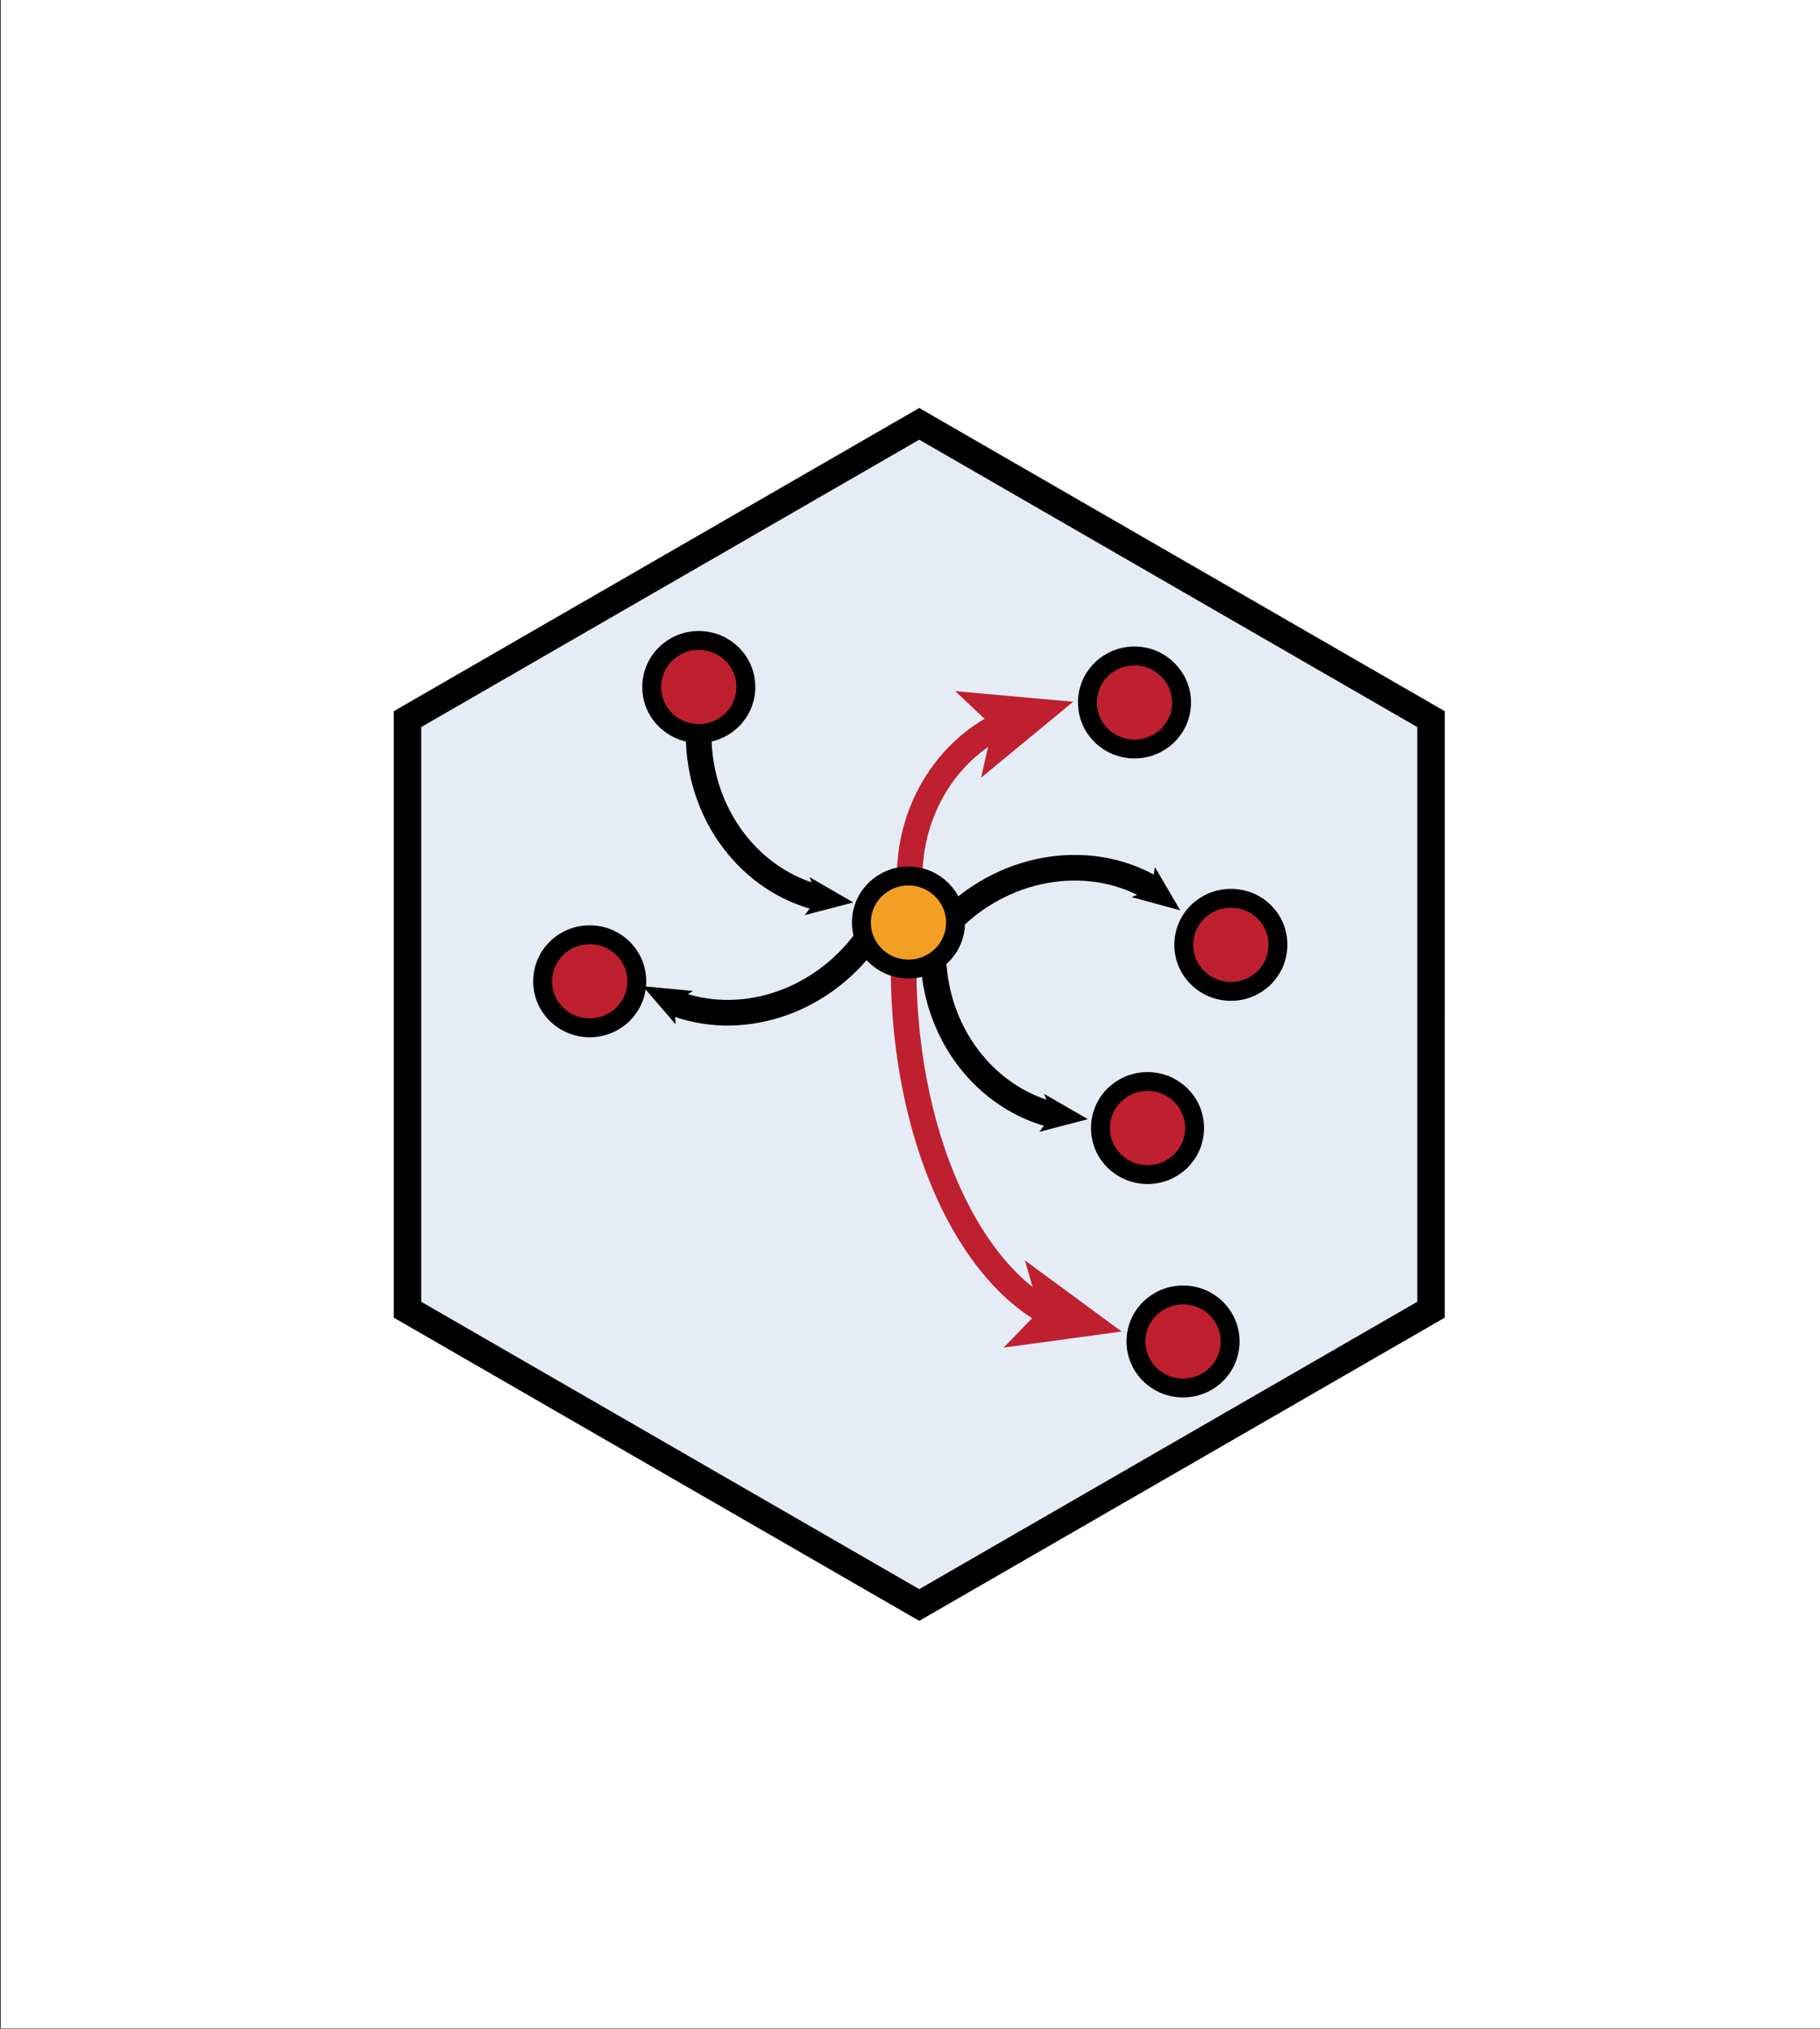 <?xml version="1.0" encoding="UTF-8" standalone="no"?>
<!-- Created with Inkscape (http://www.inkscape.org/) -->

<svg
   width="46.53mm"
   height="51.847mm"
   viewBox="0 0 46.53 51.847"
   version="1.1"
   id="svg37492"
   inkscape:version="1.1.1 (3bf5ae0d25, 2021-09-20, custom)"
   sodipodi:docname="logo.svg"
   xmlns:inkscape="http://www.inkscape.org/namespaces/inkscape"
   xmlns:sodipodi="http://sodipodi.sourceforge.net/DTD/sodipodi-0.dtd"
   xmlns="http://www.w3.org/2000/svg"
   xmlns:svg="http://www.w3.org/2000/svg">
  <rect x="0" y="0" width="46.53" height="51.847" fill="#333333" stroke="none"/>
  <sodipodi:namedview
     id="namedview37494"
     pagecolor="#ffffff"
     bordercolor="#666666"
     borderopacity="1.0"
     inkscape:pageshadow="2"
     inkscape:pageopacity="0.0"
     inkscape:pagecheckerboard="0"
     inkscape:document-units="mm"
     showgrid="false"
     inkscape:zoom="1.5910869"
     inkscape:cx="62.535869"
     inkscape:cy="43.680833"
     inkscape:window-width="1920"
     inkscape:window-height="1080"
     inkscape:window-x="0"
     inkscape:window-y="0"
     inkscape:window-maximized="1"
     inkscape:current-layer="g423059" />
  <defs
     id="defs37489" />
  <g
     inkscape:label="Layer 1"
     inkscape:groupmode="layer"
     id="layer1"
     transform="translate(83.632,-115.397)">
    <g
       id="g5149"
       transform="matrix(0.622,0,0,0.621,-100.872,109.201)"
       style="stroke-width:1.609"
       inkscape:export-filename="/home/fin/logo.png"
       inkscape:export-xdpi="300"
       inkscape:export-ydpi="300">
      <path
         sodipodi:type="star"
         style="fill:#e5ecf6;stroke:#000000;stroke-width:0.769;stroke-miterlimit:4;stroke-dasharray:none;stroke-opacity:1"
         id="path1070-9-61-1-1"
         sodipodi:sides="6"
         sodipodi:cx="27.137175"
         sodipodi:cy="116.99262"
         sodipodi:r1="16.127598"
         sodipodi:r2="13.966911"
         sodipodi:arg1="1.0471976"
         sodipodi:arg2="1.5707963"
         inkscape:flatsided="true"
         inkscape:rounded="0"
         inkscape:randomized="0"
         transform="matrix(0,-1.169,1.172,0,6.412,82.788)"
         inkscape:export-xdpi="300"
         inkscape:export-ydpi="300"
         d="m 35.201,130.96 -16.128,0 -8.064,-13.967 8.064,-13.967 16.128,0 8.064,13.967 z" />
      <g
         id="g99921"
         transform="matrix(1.538,0,0,1.534,67.399,-27.035)"
         style="stroke-width:1.025">
        <g
           id="g4171"
           transform="matrix(0.219,0,0,0.219,43.085,45.279)"
           style="stroke-width:1.025">
          <path
             d="m 49,0 c -3.309,0 -6,2.691 -6,6 0,1.035 0.263,2.009 0.726,2.86 l -9.829,9.829 C 32.542,17.634 30.846,17 29,17 c -1.846,0 -3.542,0.634 -4.898,1.688 L 16.433,11.019 C 16.785,10.424 17,9.74 17,9 17,6.794 15.206,5 13,5 10.794,5 9,6.794 9,9 c 0,2.206 1.794,4 4,4 0.74,0 1.424,-0.215 2.019,-0.567 l 7.669,7.669 C 21.634,21.458 21,23.154 21,25 c 0,1.846 0.634,3.542 1.688,4.897 L 10.024,42.562 C 8.958,41.595 7.549,41 6,41 c -3.309,0 -6,2.691 -6,6 0,3.309 2.691,6 6,6 3.309,0 6,-2.691 6,-6 0,-1.035 -0.263,-2.009 -0.726,-2.86 L 24.103,31.311 c 1.106,0.86 2.44,1.436 3.898,1.619 v 10.16 c -2.833,0.478 -5,2.942 -5,5.91 0,3.309 2.691,6 6,6 3.309,0 6,-2.691 6,-6 0,-2.967 -2.167,-5.431 -5,-5.91 V 32.93 c 1.458,-0.183 3.246,-1.321 4.352,-2.181 l 7.669,7.669 c -0.353,0.596 -0.568,1.28 -0.568,2.02 0,2.206 1.794,4 4,4 2.206,0 4,-1.794 4,-4 0,-2.206 -1.794,-4 -4,-4 -0.74,0 -1.424,0.215 -2.019,0.567 l -7.669,-7.669 C 36.82,27.98 37,26.846 37,25 37,23.154 36.366,21.458 35.312,20.103 l 9.665,-9.665 C 46.042,11.405 47.451,12 49,12 52.309,12 55,9.309 55,6 55,2.691 52.309,0 49,0 Z M 11,9 c 0,-1.103 0.897,-2 2,-2 1.103,0 2,0.897 2,2 0,1.103 -0.897,2 -2,2 -1.103,0 -2,-0.897 -2,-2 z M 6,51 c -2.206,0 -4,-1.794 -4,-4 0,-2.206 1.794,-4 4,-4 2.206,0 4,1.794 4,4 0,2.206 -1.794,4 -4,4 z m 27,-2 c 0,2.206 -1.794,4 -4,4 -2.206,0 -4,-1.794 -4,-4 0,-2.206 1.794,-4 4,-4 2.206,0 4,1.794 4,4 z M 29,31 c -3.309,0 -6,-2.691 -6,-6 0,-3.309 2.691,-6 6,-6 3.309,0 6,2.691 6,6 0,3.309 -2.691,6 -6,6 z m 18.454,9.438 c 0,1.103 -0.897,2 -2,2 -1.103,0 -2,-0.897 -2,-2 0,-1.103 0.897,-2 2,-2 1.103,0 2,0.897 2,2 z M 49,10 c -2.206,0 -4,-1.794 -4,-4 0,-2.206 1.794,-4 4,-4 2.206,0 4,1.794 4,4 0,2.206 -1.794,4 -4,4 z"
             id="path4116"
             sodipodi:nodetypes="ssccsccssssccsccssssccccsssccccssssccsccsssssssssssssssssssssssssssssssss"
             style="stroke-width:1.025" />
          <g
             id="g4118"
             style="stroke-width:1.025" />
          <g
             id="g4120"
             style="stroke-width:1.025" />
          <g
             id="g4122"
             style="stroke-width:1.025" />
          <g
             id="g4124"
             style="stroke-width:1.025" />
          <g
             id="g4126"
             style="stroke-width:1.025" />
          <g
             id="g4128"
             style="stroke-width:1.025" />
          <g
             id="g4130"
             style="stroke-width:1.025" />
          <g
             id="g4132"
             style="stroke-width:1.025" />
          <g
             id="g4134"
             style="stroke-width:1.025" />
          <g
             id="g4136"
             style="stroke-width:1.025" />
          <g
             id="g4138"
             style="stroke-width:1.025" />
          <g
             id="g4140"
             style="stroke-width:1.025" />
          <g
             id="g4142"
             style="stroke-width:1.025" />
          <g
             id="g4144"
             style="stroke-width:1.025" />
          <g
             id="g4146"
             style="stroke-width:1.025" />
        </g>
        <g
           id="g6175"
           transform="matrix(0,0.033,-0.033,0,37.31,55.787)"
           style="stroke-width:1.025">
          <g
             id="g6122"
             style="stroke-width:1.025" />
          <g
             id="g6124"
             style="stroke-width:1.025" />
          <g
             id="g6126"
             style="stroke-width:1.025" />
          <g
             id="g6128"
             style="stroke-width:1.025" />
          <g
             id="g6130"
             style="stroke-width:1.025" />
          <g
             id="g6132"
             style="stroke-width:1.025" />
          <g
             id="g6134"
             style="stroke-width:1.025" />
          <g
             id="g6136"
             style="stroke-width:1.025" />
          <g
             id="g6138"
             style="stroke-width:1.025" />
          <g
             id="g6140"
             style="stroke-width:1.025" />
          <g
             id="g6142"
             style="stroke-width:1.025" />
          <g
             id="g6144"
             style="stroke-width:1.025" />
          <g
             id="g6146"
             style="stroke-width:1.025" />
          <g
             id="g6148"
             style="stroke-width:1.025" />
          <g
             id="g6150"
             style="stroke-width:1.025" />
          <g
             id="g63699"
             style="stroke-width:1.025">
            <path
               style="stroke-width:1.025"
               d="m -89.118,-187.598 c 0,13.456 5.241,26.103 14.757,35.615 9.514,9.517 22.159,14.757 35.615,14.757 13.456,0 26.108,-5.24 35.626,-14.757 l 66.387,-66.377 c 19.637,-19.638 19.638,-51.596 0,-71.241 -9.517,-9.517 -22.172,-14.768 -35.626,-14.768 -13.454,0 -26.109,5.251 -35.626,14.768 l -66.377,66.377 c -9.517,9.517 -14.757,22.17 -14.757,35.626 z"
               id="path6120" />
            <path
               style="fill:#7570b3;stroke-width:1.025"
               d="m -25.255,-251.11 27.886,-27.886 c 6.684,-6.684 15.563,-10.367 25.011,-10.367 9.447,0 18.328,3.685 25.011,10.367 13.791,13.797 13.791,36.241 0,50.032 l -27.886,27.886 z"
               id="path63694" />
            <path
               style="fill:#1b9e77;stroke-width:1.025"
               d="m -74.113,-187.598 c 0,-9.449 3.674,-18.337 10.357,-25.021 l 27.886,-27.886 50.032,50.032 -27.886,27.886 c -6.684,6.684 -15.571,10.357 -25.021,10.357 -9.448,0 -18.328,-3.673 -25.011,-10.357 -6.683,-6.681 -10.357,-15.562 -10.357,-25.011 z"
               id="path63692" />
          </g>
        </g>
        <g
           id="g4409"
           transform="matrix(0.067,0,0,0.067,-90.414,1.432)"
           style="stroke-width:1.025">
          <path
             style="fill:#000000;fill-opacity:1;stroke:none;stroke-width:9.117;stroke-miterlimit:4;stroke-dasharray:none;stroke-opacity:1"
             d="m 2045.464,634.226 c -1.341,0 -2.445,1.104 -2.445,2.445 v 2.242 c -4.952,0.479 -9.588,2.4 -13.428,5.562 l -1.586,-1.586 c -0.949,-0.948 -2.509,-0.949 -3.457,0 -0.949,0.949 -0.949,2.509 0,3.457 l 1.469,1.471 -9.236,9.236 -1.469,-1.471 c -0.949,-0.948 -2.509,-0.949 -3.457,0 -0.949,0.949 -0.949,2.508 0,3.457 l 1.469,1.471 -9.236,9.236 -1.469,-1.471 c -0.949,-0.949 -2.509,-0.947 -3.457,0.002 -0.949,0.949 -0.949,2.509 0,3.457 l 1.588,1.588 c -3.233,3.935 -5.086,8.616 -5.555,13.424 h -2.252 c -1.342,0 -2.445,1.106 -2.445,2.447 0,1.341 1.104,2.445 2.445,2.445 h 2.252 c 0.469,4.808 2.322,9.49 5.555,13.426 l -5.586,5.584 c -2.38,2.38 -3.697,5.558 -3.697,8.924 0,3.365 1.317,6.544 3.697,8.924 2.38,2.379 5.558,3.699 8.924,3.699 3.366,0 6.544,-1.32 8.924,-3.699 l 1.6,-1.598 c 3.019,-3.019 7.915,-3.019 10.934,0 3.019,3.019 3.019,7.915 0,10.934 -0.948,0.949 -0.949,2.509 0,3.457 0.475,0.475 1.105,0.717 1.728,0.717 0.624,0 1.254,-0.242 1.728,-0.717 4.916,-4.916 4.916,-12.931 0,-17.848 -4.916,-4.916 -12.931,-4.916 -17.848,0 l -1.6,1.598 c -1.464,1.464 -3.397,2.264 -5.467,2.264 -2.07,0 -4.003,-0.8 -5.467,-2.264 -1.464,-1.464 -2.262,-3.396 -2.262,-5.467 0,-2.071 0.798,-4.003 2.262,-5.467 l 5.584,-5.582 c 3.84,3.163 8.476,5.081 13.428,5.561 v 2.244 c 0,1.341 1.104,2.445 2.445,2.445 1.341,0 2.445,-1.104 2.445,-2.445 v -2.244 c 4.952,-0.479 9.587,-2.399 13.428,-5.562 l 1.586,1.586 c 0.473,0.474 1.102,0.719 1.728,0.719 0.626,1e-5 1.255,-0.245 1.728,-0.719 0.949,-0.949 0.949,-2.509 0,-3.457 l -1.469,-1.469 9.236,-9.236 1.469,1.469 c 0.474,0.475 1.105,0.717 1.728,0.717 0.624,0 1.254,-0.241 1.728,-0.717 0.949,-0.949 0.949,-2.508 0,-3.457 l -1.469,-1.469 9.236,-9.236 1.469,1.469 c 0.475,0.475 1.105,0.717 1.728,0.717 0.624,0 1.254,-0.242 1.729,-0.717 0.949,-0.949 0.949,-2.509 0,-3.457 l -1.588,-1.588 c 3.233,-3.935 5.086,-8.617 5.555,-13.426 h 2.252 c 1.341,0 2.447,-1.103 2.447,-2.445 0,-1.342 -1.106,-2.445 -2.447,-2.445 h -2.252 c -0.468,-4.808 -2.321,-9.491 -5.555,-13.426 l 1.588,-1.588 c 0.949,-0.949 0.949,-2.509 0,-3.457 -0.949,-0.949 -2.508,-0.949 -3.457,0 l -1.586,1.586 c -3.84,-3.163 -8.476,-5.083 -13.428,-5.562 v -2.242 c 0,-1.341 -1.104,-2.445 -2.445,-2.445 z"
             id="path4334" />
          <path
             style="fill:none;stroke-width:0.271"
             d="m 1990.61,669.478 32.374,-32.374 c 11.261,-11.261 29.519,-11.261 40.78,0 11.261,11.261 11.261,29.52 0,40.781 l -32.373,32.374 c -11.261,11.261 -29.519,11.261 -40.78,0 -11.262,-11.261 -11.262,-29.52 -6e-4,-40.781 z"
             id="path4330" />
          <path
             style="fill:#7570b3;fill-opacity:1;stroke:none;stroke-width:9.117;stroke-miterlimit:4;stroke-dasharray:none;stroke-opacity:1"
             d="m 2045.464,643.64 c 5.399,6.3e-4 10.454,2.094 14.266,5.906 7.868,7.868 7.868,20.653 0,28.521 l -25.387,25.387 c -3.813,3.813 -8.869,5.906 -14.262,5.906 -5.392,0 -10.449,-2.093 -14.262,-5.906 -7.868,-7.868 -7.868,-20.654 0,-28.521 l 25.387,-25.387 c 3.812,-3.813 8.866,-5.905 14.258,-5.906 z"
             id="path63680" />
          <g
             id="g4348"
             style="stroke-width:1.025" />
          <g
             id="g4350"
             style="stroke-width:1.025" />
          <g
             id="g4352"
             style="stroke-width:1.025" />
          <g
             id="g4354"
             style="stroke-width:1.025" />
          <g
             id="g4356"
             style="stroke-width:1.025" />
          <g
             id="g4358"
             style="stroke-width:1.025" />
          <g
             id="g4360"
             style="stroke-width:1.025" />
          <g
             id="g4362"
             style="stroke-width:1.025" />
          <g
             id="g4364"
             style="stroke-width:1.025" />
          <g
             id="g4366"
             style="stroke-width:1.025" />
          <g
             id="g4368"
             style="stroke-width:1.025" />
          <g
             id="g4370"
             style="stroke-width:1.025" />
          <g
             id="g4372"
             style="stroke-width:1.025" />
          <g
             id="g4374"
             style="stroke-width:1.025" />
          <g
             id="g4376"
             style="stroke-width:1.025" />
        </g>
        <g
           id="g63897"
           transform="matrix(0.013,0,0,0.013,64.197,51.168)"
           style="stroke-width:1.025">
          <circle
             style="fill:#000000;fill-opacity:1;stroke-width:0.878"
             cx="-741.808"
             cy="269.388"
             r="219.3"
             id="circle63800" />
          <circle
             style="fill:#e5ecf6;fill-opacity:1;stroke-width:0.878"
             cx="-741.808"
             cy="269.388"
             r="190.381"
             id="circle63802" />
          <g
             id="g63828"
             style="fill:#1b9e77;stroke-width:1.025"
             transform="matrix(0.857,0,0,0.857,-961.108,50.088)">
            <circle
               style="fill:#1b9e77;stroke-width:1.025"
               cx="256"
               cy="399.473"
               r="33.758"
               id="circle63820" />
            <circle
               style="fill:#1b9e77;stroke-width:1.025"
               cx="162.501"
               cy="162.501"
               r="45.011"
               id="circle63822" />
            <circle
               style="fill:#1b9e77;stroke-width:1.025"
               cx="222.242"
               cy="264.44"
               r="33.758"
               id="circle63824" />
            <circle
               style="fill:#1b9e77;stroke-width:1.025"
               cx="363.621"
               cy="161.162"
               r="33.758"
               id="circle63826" />
          </g>
          <g
             id="g63830"
             style="stroke-width:1.025" />
          <g
             id="g63832"
             style="stroke-width:1.025" />
          <g
             id="g63834"
             style="stroke-width:1.025" />
          <g
             id="g63836"
             style="stroke-width:1.025" />
          <g
             id="g63838"
             style="stroke-width:1.025" />
          <g
             id="g63840"
             style="stroke-width:1.025" />
          <g
             id="g63842"
             style="stroke-width:1.025" />
          <g
             id="g63844"
             style="stroke-width:1.025" />
          <g
             id="g63846"
             style="stroke-width:1.025" />
          <g
             id="g63848"
             style="stroke-width:1.025" />
          <g
             id="g63850"
             style="stroke-width:1.025" />
          <g
             id="g63852"
             style="stroke-width:1.025" />
          <g
             id="g63854"
             style="stroke-width:1.025" />
          <g
             id="g63856"
             style="stroke-width:1.025" />
          <g
             id="g63858"
             style="stroke-width:1.025" />
        </g>
      </g>
      <g
         id="g423059"
         transform="matrix(1.609,0,0,1.61,-153.162,-136.767)"
         inkscape:export-filename="/home/fin/logo.png"
         inkscape:export-xdpi="300"
         inkscape:export-ydpi="300">
        <rect
           style="fill:#ffffff;stroke-width:0.865;stroke-linecap:square;paint-order:markers fill stroke"
           id="rect103750"
           width="46.53"
           height="51.847"
           x="112.437"
           y="91.144" />
        <g
           id="g104108"
           inkscape:export-filename="/home/fin/Documents/research/maguire-lab.github.io/favicon.ico"
           inkscape:export-xdpi="15.129272"
           inkscape:export-ydpi="15.129272">
          <g
             id="g7278-3-7-3"
             transform="matrix(0.936,0,0,0.936,-238.011,103.077)"
             style="fill:#e5ecf6;fill-opacity:1">
            <path
               sodipodi:type="star"
               style="fill:#e5ecf6;fill-opacity:1;stroke:#000000;stroke-width:0.75;stroke-miterlimit:4;stroke-dasharray:none;stroke-opacity:1"
               id="path1070-9-61-1-1-5-9-6"
               sodipodi:sides="6"
               sodipodi:cx="27.137175"
               sodipodi:cy="116.99262"
               sodipodi:r1="16.127598"
               sodipodi:r2="13.966911"
               sodipodi:arg1="1.0471976"
               sodipodi:arg2="1.5707963"
               inkscape:flatsided="true"
               inkscape:rounded="0"
               inkscape:randomized="0"
               transform="rotate(-30,22.902,-628.822)"
               inkscape:export-xdpi="300"
               inkscape:export-ydpi="300"
               d="m 35.201,130.96 -16.128,0 -8.064,-13.967 8.064,-13.967 16.128,0 8.064,13.967 z" />
          </g>
          <g
             id="g41182-0"
             transform="matrix(0.87,0,0,0.87,79.687,121.136)">
            <path
               class="st8"
               d="m 56.318,-5.641 c 0,0.761 -0.621,1.367 -1.382,1.367 -0.761,0 -1.382,-0.606 -1.382,-1.367 0,-0.761 0.621,-1.367 1.382,-1.367 0.761,0 1.382,0.606 1.382,1.367 z"
               id="path39140-6"
               style="opacity:1;fill:#bf202f;fill-opacity:1;stroke:#000000;stroke-width:0.555;stroke-miterlimit:4;stroke-dasharray:none;stroke-opacity:1" />
            <path
               class="st8"
               d="m 59.521,-14.288 c 0,0.761 -0.621,1.367 -1.382,1.367 -0.761,0 -1.382,-0.606 -1.382,-1.367 0,-0.761 0.621,-1.367 1.382,-1.367 0.761,0 1.382,0.606 1.382,1.367 z"
               id="path39146-2"
               style="opacity:1;fill:#bf202f;fill-opacity:1;stroke:#000000;stroke-width:0.555;stroke-miterlimit:4;stroke-dasharray:none;stroke-opacity:1" />
            <g
               id="g39156-6"
               transform="matrix(0.155,0,0,0.155,-1.861,-48.305)"
               style="opacity:1;fill:#bf202f;fill-opacity:1;stroke-width:4.862;stroke-miterlimit:4;stroke-dasharray:none">
              <g
                 id="g39154-1"
                 style="fill:#bf202f;fill-opacity:1;stroke-width:4.862;stroke-miterlimit:4;stroke-dasharray:none">
                <path
                   class="st9"
                   d="m 473.4,257.9 c -11.5,-7.1 -27.6,-5.1 -38.5,5.7"
                   id="path39148-8"
                   style="fill:none;fill-opacity:1;stroke:#000000;stroke-width:4.86;stroke-miterlimit:4;stroke-dasharray:none;stroke-opacity:1" />
                <g
                   id="g39152-7"
                   style="fill:#bf202f;fill-opacity:1;stroke-width:4.862;stroke-miterlimit:4;stroke-dasharray:none">
                  <polygon
                     class="st10"
                     points="469.1,259.3 478.3,261.8 473.5,253.6 472.9,257.7 "
                     id="polygon39150-9"
                     style="fill:#000000;fill-opacity:1;stroke-width:4.86;stroke-miterlimit:4;stroke-dasharray:none" />
                </g>
              </g>
            </g>
            <g
               id="g39186-2"
               transform="matrix(0.155,0,0,0.155,-0.781,-48.056)"
               style="opacity:1;fill:#bf202f;fill-opacity:1;stroke-width:4.862;stroke-miterlimit:4;stroke-dasharray:none">
              <g
                 id="g39184-0"
                 style="fill:#bf202f;fill-opacity:1;stroke-width:4.862;stroke-miterlimit:4;stroke-dasharray:none">
                <path
                   class="st9"
                   d="m 403.2,257.9 c -13.2,-3.1 -23.1,-15.8 -23.1,-31"
                   id="path39178-2"
                   style="fill:none;fill-opacity:1;stroke:#000000;stroke-width:4.86;stroke-miterlimit:4;stroke-dasharray:none;stroke-opacity:1" />
                <g
                   id="g39182-3"
                   style="fill:#bf202f;fill-opacity:1;stroke-width:4.862;stroke-miterlimit:4;stroke-dasharray:none">
                  <polygon
                     class="st10"
                     points="401.1,253.9 402.7,257.8 400.2,261.1 409.4,258.7 "
                     id="polygon39180-7"
                     style="fill:#000000;fill-opacity:1;stroke-width:4.86;stroke-miterlimit:4;stroke-dasharray:none" />
                </g>
              </g>
            </g>
            <path
               class="st8"
               d="m 75.144,-6.712 c 0,0.761 -0.621,1.367 -1.382,1.367 -0.761,0 -1.382,-0.606 -1.382,-1.367 0,-0.761 0.621,-1.367 1.382,-1.367 0.776,0 1.382,0.606 1.382,1.367 z"
               id="path39200-5"
               style="opacity:1;fill:#bf202f;fill-opacity:1;stroke:#000000;stroke-width:0.555;stroke-miterlimit:4;stroke-dasharray:none;stroke-opacity:1" />
            <g
               id="g39210-9"
               transform="matrix(0.155,0,0,0.155,-0.39,-48.075)"
               style="opacity:1;fill:#bf202f;fill-opacity:1;stroke-width:4.862;stroke-miterlimit:4;stroke-dasharray:none">
              <g
                 id="g39208-2"
                 style="fill:#bf202f;fill-opacity:1;stroke-width:4.862;stroke-miterlimit:4;stroke-dasharray:none">
                <path
                   class="st9"
                   d="m 372.5,277.7 c 12.6,5.1 28.1,0.4 37,-12"
                   id="path39202-2"
                   style="fill:none;fill-opacity:1;stroke:#000000;stroke-width:4.86;stroke-miterlimit:4;stroke-dasharray:none;stroke-opacity:1" />
                <g
                   id="g39206-8"
                   style="fill:#bf202f;fill-opacity:1;stroke-width:4.862;stroke-miterlimit:4;stroke-dasharray:none">
                  <polygon
                     class="st10"
                     points="376.5,275.6 367,274.7 373.2,281.9 373,277.8 "
                     id="polygon39204-9"
                     style="fill:#000000;fill-opacity:1;stroke-width:4.86;stroke-miterlimit:4;stroke-dasharray:none" />
                </g>
              </g>
            </g>
            <path
               class="st8"
               d="m 72.697,-1.329 c 0,0.761 -0.621,1.367 -1.382,1.367 -0.761,0 -1.382,-0.606 -1.382,-1.367 0,-0.761 0.621,-1.367 1.382,-1.367 0.761,0 1.382,0.606 1.382,1.367 z"
               id="path39232-7"
               style="opacity:1;fill:#bf202f;fill-opacity:1;stroke:#000000;stroke-width:0.555;stroke-miterlimit:4;stroke-dasharray:none;stroke-opacity:1" />
            <path
               class="st8"
               d="m 72.315,-13.833 c 0,0.761 -0.621,1.367 -1.382,1.367 -0.761,0 -1.382,-0.606 -1.382,-1.367 0,-0.761 0.621,-1.367 1.382,-1.367 0.761,0 1.382,0.621 1.382,1.367 z"
               id="path39234-3"
               style="opacity:1;fill:#bf202f;fill-opacity:1;stroke:#000000;stroke-width:0.555;stroke-miterlimit:4;stroke-dasharray:none;stroke-opacity:1" />
            <g
               id="g39242-1"
               style="fill:#bf202f;fill-opacity:1;stroke-width:4.862;stroke-miterlimit:4;stroke-dasharray:none"
               transform="matrix(0.155,0,0,0.155,-2.381,-47.914)">
              <path
                 class="st9"
                 d="m 453.5,222 c -13.2,3.1 -23.1,15.8 -23.1,31"
                 id="path39236-2"
                 style="fill:none;fill-opacity:1;stroke:#bf202f;stroke-width:4.86;stroke-miterlimit:4;stroke-dasharray:none;stroke-opacity:1" />
              <g
                 id="g39240-9"
                 style="fill:#bf202f;fill-opacity:1;stroke:#bf202f;stroke-width:4.862;stroke-miterlimit:4;stroke-dasharray:none;stroke-opacity:1"
                 transform="rotate(-9.483,460.079,248.116)">
                <polygon
                   class="st10"
                   points="451.4,226 459.7,221.2 450.5,218.8 453,222.1 "
                   id="polygon39238-3"
                   style="fill:#000000;fill-opacity:1;stroke:#bf202f;stroke-width:4.86;stroke-miterlimit:4;stroke-dasharray:none;stroke-opacity:1" />
              </g>
            </g>
            <g
               id="g39254-1"
               transform="matrix(0.155,0,0,0.155,-1.69,-48.493)"
               style="opacity:1;fill:#bf202f;fill-opacity:1;stroke-width:4.862;stroke-miterlimit:4;stroke-dasharray:none">
              <g
                 id="g39252-9"
                 style="fill:#bf202f;fill-opacity:1;stroke-width:4.862;stroke-miterlimit:4;stroke-dasharray:none">
                <path
                   class="st9"
                   d="m 453.5,301.9 c -13.2,-3.1 -23.1,-15.8 -23.1,-31"
                   id="path39246-4"
                   style="fill:none;fill-opacity:1;stroke:#000000;stroke-width:4.86;stroke-miterlimit:4;stroke-dasharray:none;stroke-opacity:1" />
                <g
                   id="g39250-7"
                   style="fill:#bf202f;fill-opacity:1;stroke-width:4.862;stroke-miterlimit:4;stroke-dasharray:none">
                  <polygon
                     class="st10"
                     points="451.4,297.8 453,301.7 450.5,305 459.7,302.6 "
                     id="polygon39248-8"
                     style="fill:#000000;fill-opacity:1;stroke-width:4.862;stroke-miterlimit:4;stroke-dasharray:none" />
                </g>
              </g>
            </g>
            <g
               id="g39264-4"
               transform="matrix(0.155,0,0,0.155,-1.445,-48.343)"
               style="opacity:1;fill:#bf202f;fill-opacity:1;stroke-width:4.862;stroke-miterlimit:4;stroke-dasharray:none">
              <g
                 id="g39262-5"
                 style="fill:#bf202f;fill-opacity:1;stroke-width:4.862;stroke-miterlimit:4;stroke-dasharray:none">
                <path
                   class="st9"
                   d="M 456.1,340.6 C 437.4,335.4 423.2,307 423.2,272.7"
                   id="path39256-0"
                   style="fill:#e5ecf6;fill-opacity:1;stroke:#bf202f;stroke-width:4.862;stroke-miterlimit:4;stroke-dasharray:none;stroke-opacity:1" />
                <g
                   id="g39260-3"
                   style="fill:#bf202f;fill-opacity:1;stroke:#bf202f;stroke-width:4.862;stroke-miterlimit:4;stroke-dasharray:none;stroke-opacity:1"
                   transform="rotate(4.965,474.278,294.114)">
                  <polygon
                     class="st10"
                     points="454.1,336.5 455.6,340.4 453,343.6 462.3,341.5 "
                     id="polygon39258-6"
                     style="fill:#000000;fill-opacity:1;stroke:#bf202f;stroke-width:4.86;stroke-miterlimit:4;stroke-dasharray:none;stroke-opacity:1" />
                </g>
              </g>
            </g>
            <path
               class="st8"
               d="m 73.74,4.941 c 0,0.761 -0.621,1.367 -1.382,1.367 -0.761,0 -1.382,-0.606 -1.382,-1.367 0,-0.761 0.621,-1.367 1.382,-1.367 0.761,0 1.382,0.606 1.382,1.367 z"
               id="path39266-1"
               style="opacity:1;fill:#bf202f;fill-opacity:1;stroke:#000000;stroke-width:0.555;stroke-miterlimit:4;stroke-dasharray:none;stroke-opacity:1" />
            <path
               class="st11"
               d="m 65.678,-7.368 c 0,0.761 -0.621,1.367 -1.382,1.367 -0.761,0 -1.382,-0.606 -1.382,-1.367 0,-0.761 0.621,-1.367 1.382,-1.367 0.761,0 1.382,0.621 1.382,1.367 z"
               id="path39188-0"
               style="opacity:1;fill:#f39f23;fill-opacity:1;stroke:#000000;stroke-width:0.555;stroke-miterlimit:4;stroke-dasharray:none;stroke-opacity:1" />
          </g>
        </g>
      </g>
    </g>
  </g>
</svg>
